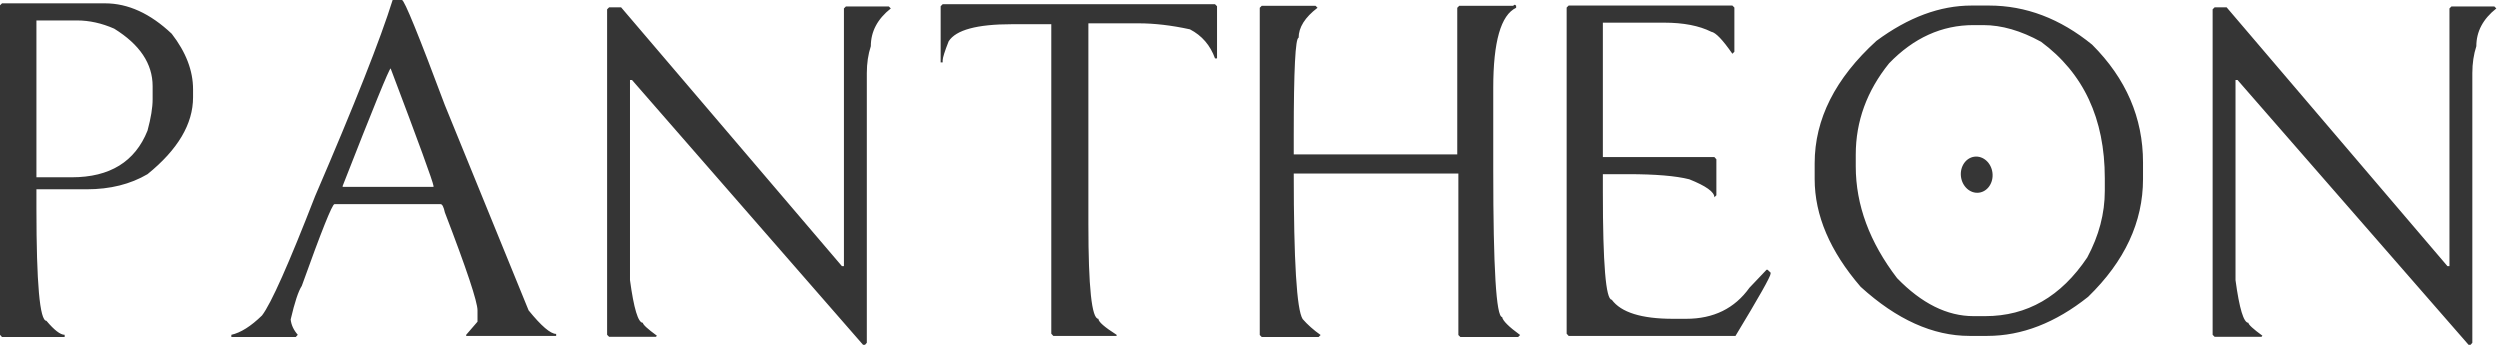 <svg width="290" height="40" viewBox="0 0 290 40" fill="none" xmlns="http://www.w3.org/2000/svg">
<path fill-rule="evenodd" clip-rule="evenodd" d="M0.232 0.387H12.19C14.853 0.387 17.43 1.563 19.921 3.917C21.57 6.048 22.395 8.195 22.395 10.36V11.288C22.395 14.38 20.634 17.352 17.112 20.204C15.119 21.373 12.774 21.957 10.076 21.957H4.226V24.199C4.226 32.875 4.613 37.213 5.386 37.213C6.297 38.295 7.001 38.837 7.499 38.837V39.094H0.232L0 38.837V0.619L0.232 0.387ZM4.226 2.371V20.565H8.324C12.739 20.565 15.669 18.761 17.112 15.153C17.507 13.693 17.705 12.482 17.705 11.52V9.999C17.705 7.388 16.218 5.163 13.246 3.324C11.803 2.689 10.36 2.371 8.917 2.371H4.226ZM46.629 0C46.904 0 48.562 4.063 51.602 12.19L61.318 36.002C62.796 37.823 63.861 38.733 64.514 38.733V38.965H54.077V38.837L55.391 37.316V36.002C55.391 35.005 54.128 31.217 51.602 24.637C51.465 24.001 51.302 23.683 51.113 23.683H38.794C38.537 23.683 37.274 26.845 35.006 33.167C34.611 33.768 34.181 35.066 33.718 37.058C33.786 37.694 34.061 38.287 34.542 38.837L34.31 39.094H26.837V38.837C27.919 38.596 29.105 37.849 30.393 36.595C31.441 35.237 33.494 30.624 36.552 22.756C41.14 12.104 44.138 4.519 45.546 0H46.629ZM39.748 21.57V21.673H50.288V21.57C50.219 21.055 48.562 16.511 45.314 7.937C45.16 7.937 43.304 12.482 39.748 21.57ZM98.128 0.747H103.102L103.334 0.979C101.788 2.199 101.015 3.659 101.015 5.36C100.705 6.305 100.551 7.345 100.551 8.479V39.764L100.344 39.996H100.113L73.311 9.277H73.079V32.497C73.526 35.796 74.024 37.445 74.574 37.445C74.574 37.651 75.115 38.149 76.197 38.94L76.094 39.069H70.656L70.424 38.837V1.082L70.656 0.85H72.048L97.664 30.873H97.896V0.979L98.128 0.747ZM109.348 0.49H140.943L141.175 0.722V6.778H140.943C140.393 5.249 139.422 4.123 138.031 3.402C135.9 2.938 133.916 2.706 132.078 2.706H126.253V26.029C126.253 33.33 126.64 36.981 127.413 36.981C127.413 37.325 128.118 37.943 129.526 38.837V38.965H122.182L121.95 38.708V2.809H117.388C113.334 2.809 110.885 3.47 110.044 4.793C109.58 5.962 109.348 6.7 109.348 7.01V7.242H109.116V0.722L109.348 0.49ZM175.769 0.567L175.872 0.67V0.902C174.102 1.744 173.217 4.836 173.217 10.18V19.766C173.217 31.105 173.561 36.775 174.248 36.775C174.317 37.205 175.013 37.9 176.336 38.862L176.104 39.094H169.403L169.171 38.862V20.127H150.075C150.075 30.298 150.419 35.925 151.106 37.007C151.673 37.66 152.369 38.278 153.193 38.862L152.961 39.094H146.364L146.132 38.862V0.902L146.364 0.67H152.601L152.833 0.902C151.372 2.019 150.642 3.178 150.642 4.381C150.264 4.381 150.075 8.126 150.075 15.617V17.911H169.042V0.902L169.274 0.67H175.537L175.64 0.567H175.769ZM181.963 0.644H200.956L201.188 0.876V6.005L200.956 6.237C199.839 4.622 199.023 3.771 198.508 3.685C197.099 2.981 195.278 2.629 193.044 2.629H185.932V18.22H198.869L199.1 18.478V22.652L198.869 22.884C198.869 22.266 197.898 21.57 195.956 20.797C194.393 20.402 192.022 20.204 188.844 20.204H185.932V22.317C185.932 30.616 186.275 34.765 186.962 34.765C188.045 36.242 190.416 36.981 194.075 36.981H195.596C198.774 36.981 201.222 35.779 202.94 33.373L204.925 31.286H205.028L205.389 31.621V31.75C205.389 32.076 204.031 34.481 201.317 38.965H181.963L181.731 38.708V0.876L181.963 0.644ZM228.695 0.644H230.731C234.991 0.644 238.977 2.156 242.688 5.18C246.623 9.114 248.59 13.667 248.59 18.838V20.771C248.59 25.754 246.468 30.306 242.224 34.43C238.427 37.454 234.528 38.965 230.524 38.965H228.463C224.219 38.965 220.01 37.067 215.835 33.27C212.279 29.147 210.501 24.98 210.501 20.771V18.942C210.501 13.822 212.889 9.089 217.665 4.742C221.359 2.01 225.035 0.644 228.695 0.644ZM215.268 17.936V19.302C215.268 23.769 216.866 28.09 220.061 32.265C222.913 35.203 225.868 36.672 228.927 36.672H230.292C235.137 36.672 239.08 34.404 242.121 29.868C243.479 27.343 244.157 24.766 244.157 22.137V20.668C244.157 13.762 241.692 8.487 236.761 4.845C234.424 3.556 232.191 2.912 230.061 2.912H228.927C225.25 2.912 221.986 4.39 219.134 7.345C216.557 10.54 215.268 14.071 215.268 17.936ZM284.369 0.747H289.343L289.575 0.979C288.028 2.199 287.255 3.659 287.255 5.36C286.946 6.305 286.791 7.345 286.791 8.479V39.764L286.585 39.996H286.353L259.552 9.277H259.32V32.497C259.766 35.796 260.265 37.445 260.814 37.445C260.814 37.651 261.356 38.149 262.438 38.94L262.335 39.069H256.897L256.665 38.837V1.082L256.897 0.85H258.289L283.905 30.873H284.137V0.979L284.369 0.747Z" fill="#353535"/>
<path d="M229.555 22.351C230.564 22.227 231.267 21.192 231.125 20.039C230.984 18.886 230.051 18.051 229.042 18.175C228.033 18.299 227.33 19.334 227.471 20.487C227.613 21.64 228.546 22.475 229.555 22.351Z" fill="#363636"/>
</svg>
